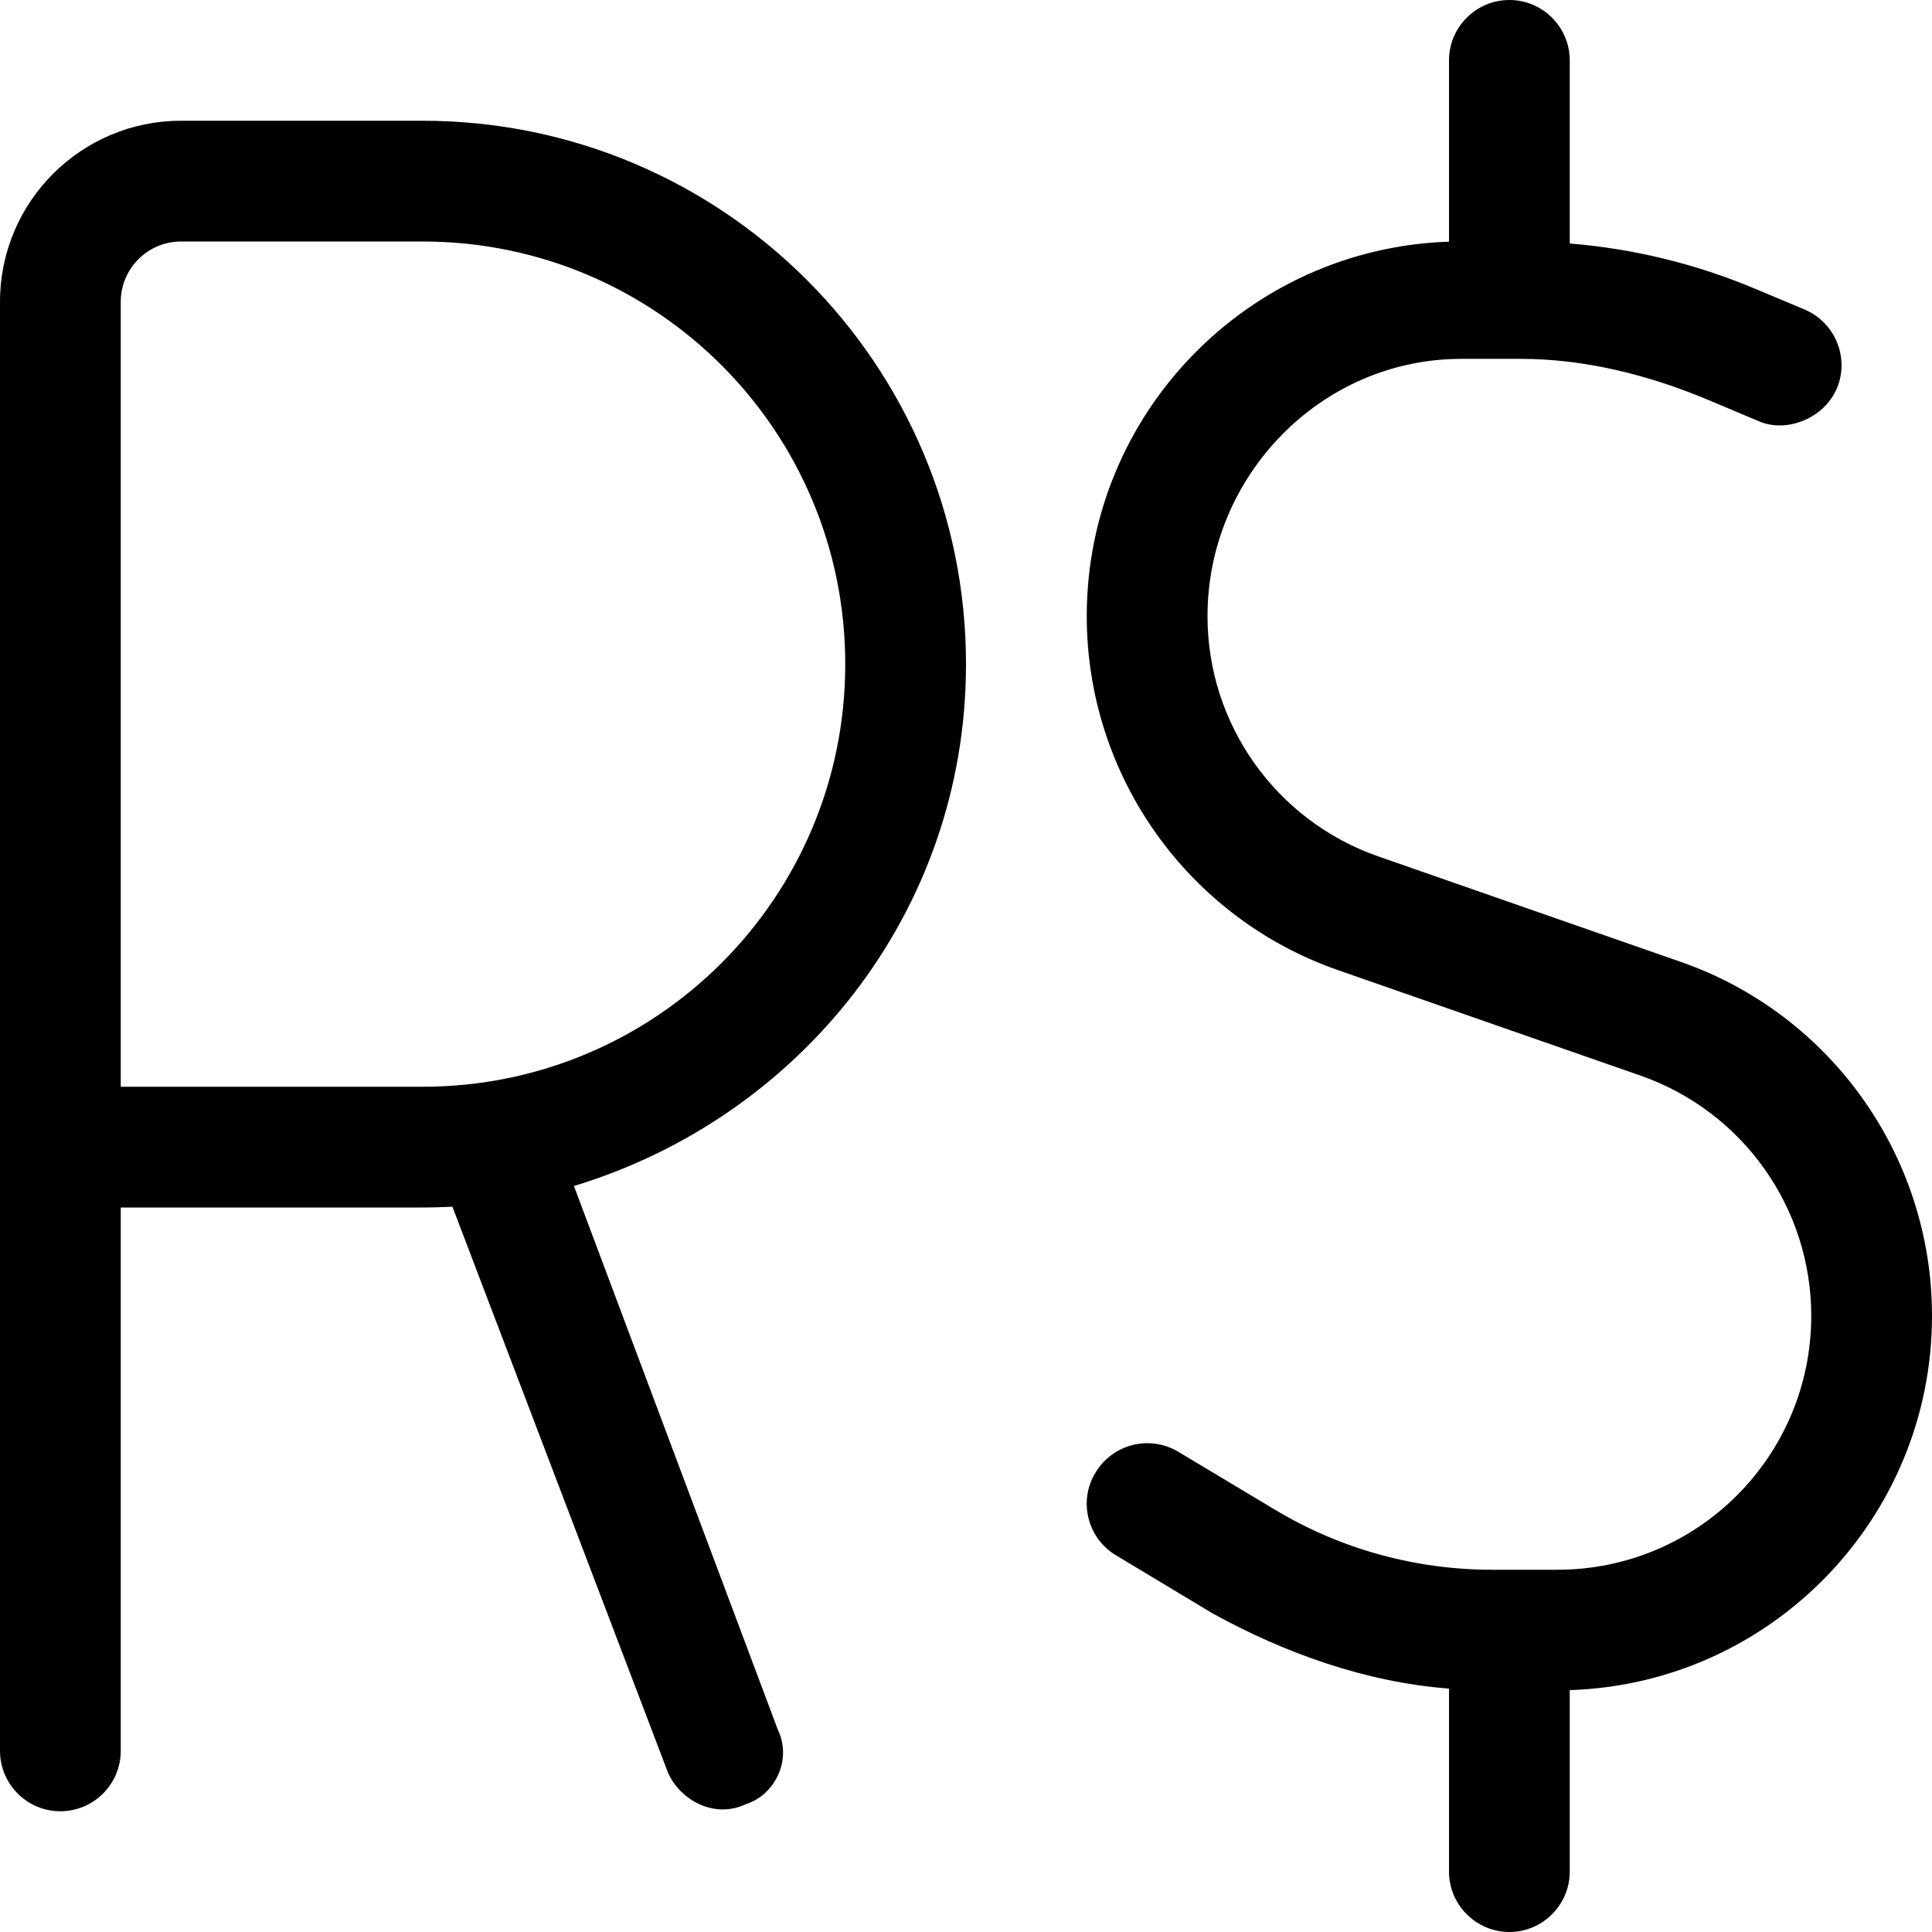 <svg xmlns="http://www.w3.org/2000/svg" viewBox="0 0 512 512"><!--! Font Awesome Pro 6.0.0-beta3 by @fontawesome - https://fontawesome.com License - https://fontawesome.com/license (Commercial License) Copyright 2021 Fonticons, Inc. --><path d="M400 0C408.8 0 416 7.164 416 16V64.53C432.8 65.89 449.3 69.9 464.9 76.43L478.2 82.01C486.3 85.42 490.2 94.8 486.8 102.9C483.3 111.1 473.1 114.9 465.8 111.5L452.5 105.9C436.9 99.38 420 95.1 403 95.1H387.3C350.1 95.1 320 126.1 320 163.3C320 191.9 338.1 217.4 365.1 226.9L445.4 254.9C485.3 268.8 512 306.5 512 348.7C512 402.4 469.3 446.2 416 447.9V496C416 504.8 408.8 512 400 512C391.2 512 384 504.8 384 496V447.5C361.9 445.8 340.5 438.1 321.4 427.6L295.8 412.2C288.2 407.7 285.7 397.8 290.3 390.3C294.8 382.7 304.6 380.2 312.2 384.7L337.9 400.1C355.2 410.5 375.1 416 395.4 416H412.7C449.9 416 480 385.9 480 348.7C480 320.1 461.9 294.6 434.9 285.1L354.6 257.1C314.7 243.2 288 205.5 288 163.3C288 109.6 330.7 65.8 384 64.05V16C384 7.164 391.2 0 400 0L400 0zM0 80C0 53.49 21.49 32 48 32H112C191.5 32 256 96.47 256 176C256 241.6 212.1 296.1 152.1 314.3L206.1 458.3C210.1 466.6 205.1 475.8 197.7 478.1C189.4 482.1 180.2 477.1 177 469.7L119.9 319.8C117.3 319.9 114.7 320 112 320H32V464C32 472.8 24.84 480 16 480C7.164 480 0 472.8 0 464L0 80zM32 288H112C173.9 288 224 237.9 224 176C224 114.1 173.9 64 112 64H48C39.16 64 32 71.16 32 80V288z"/></svg>